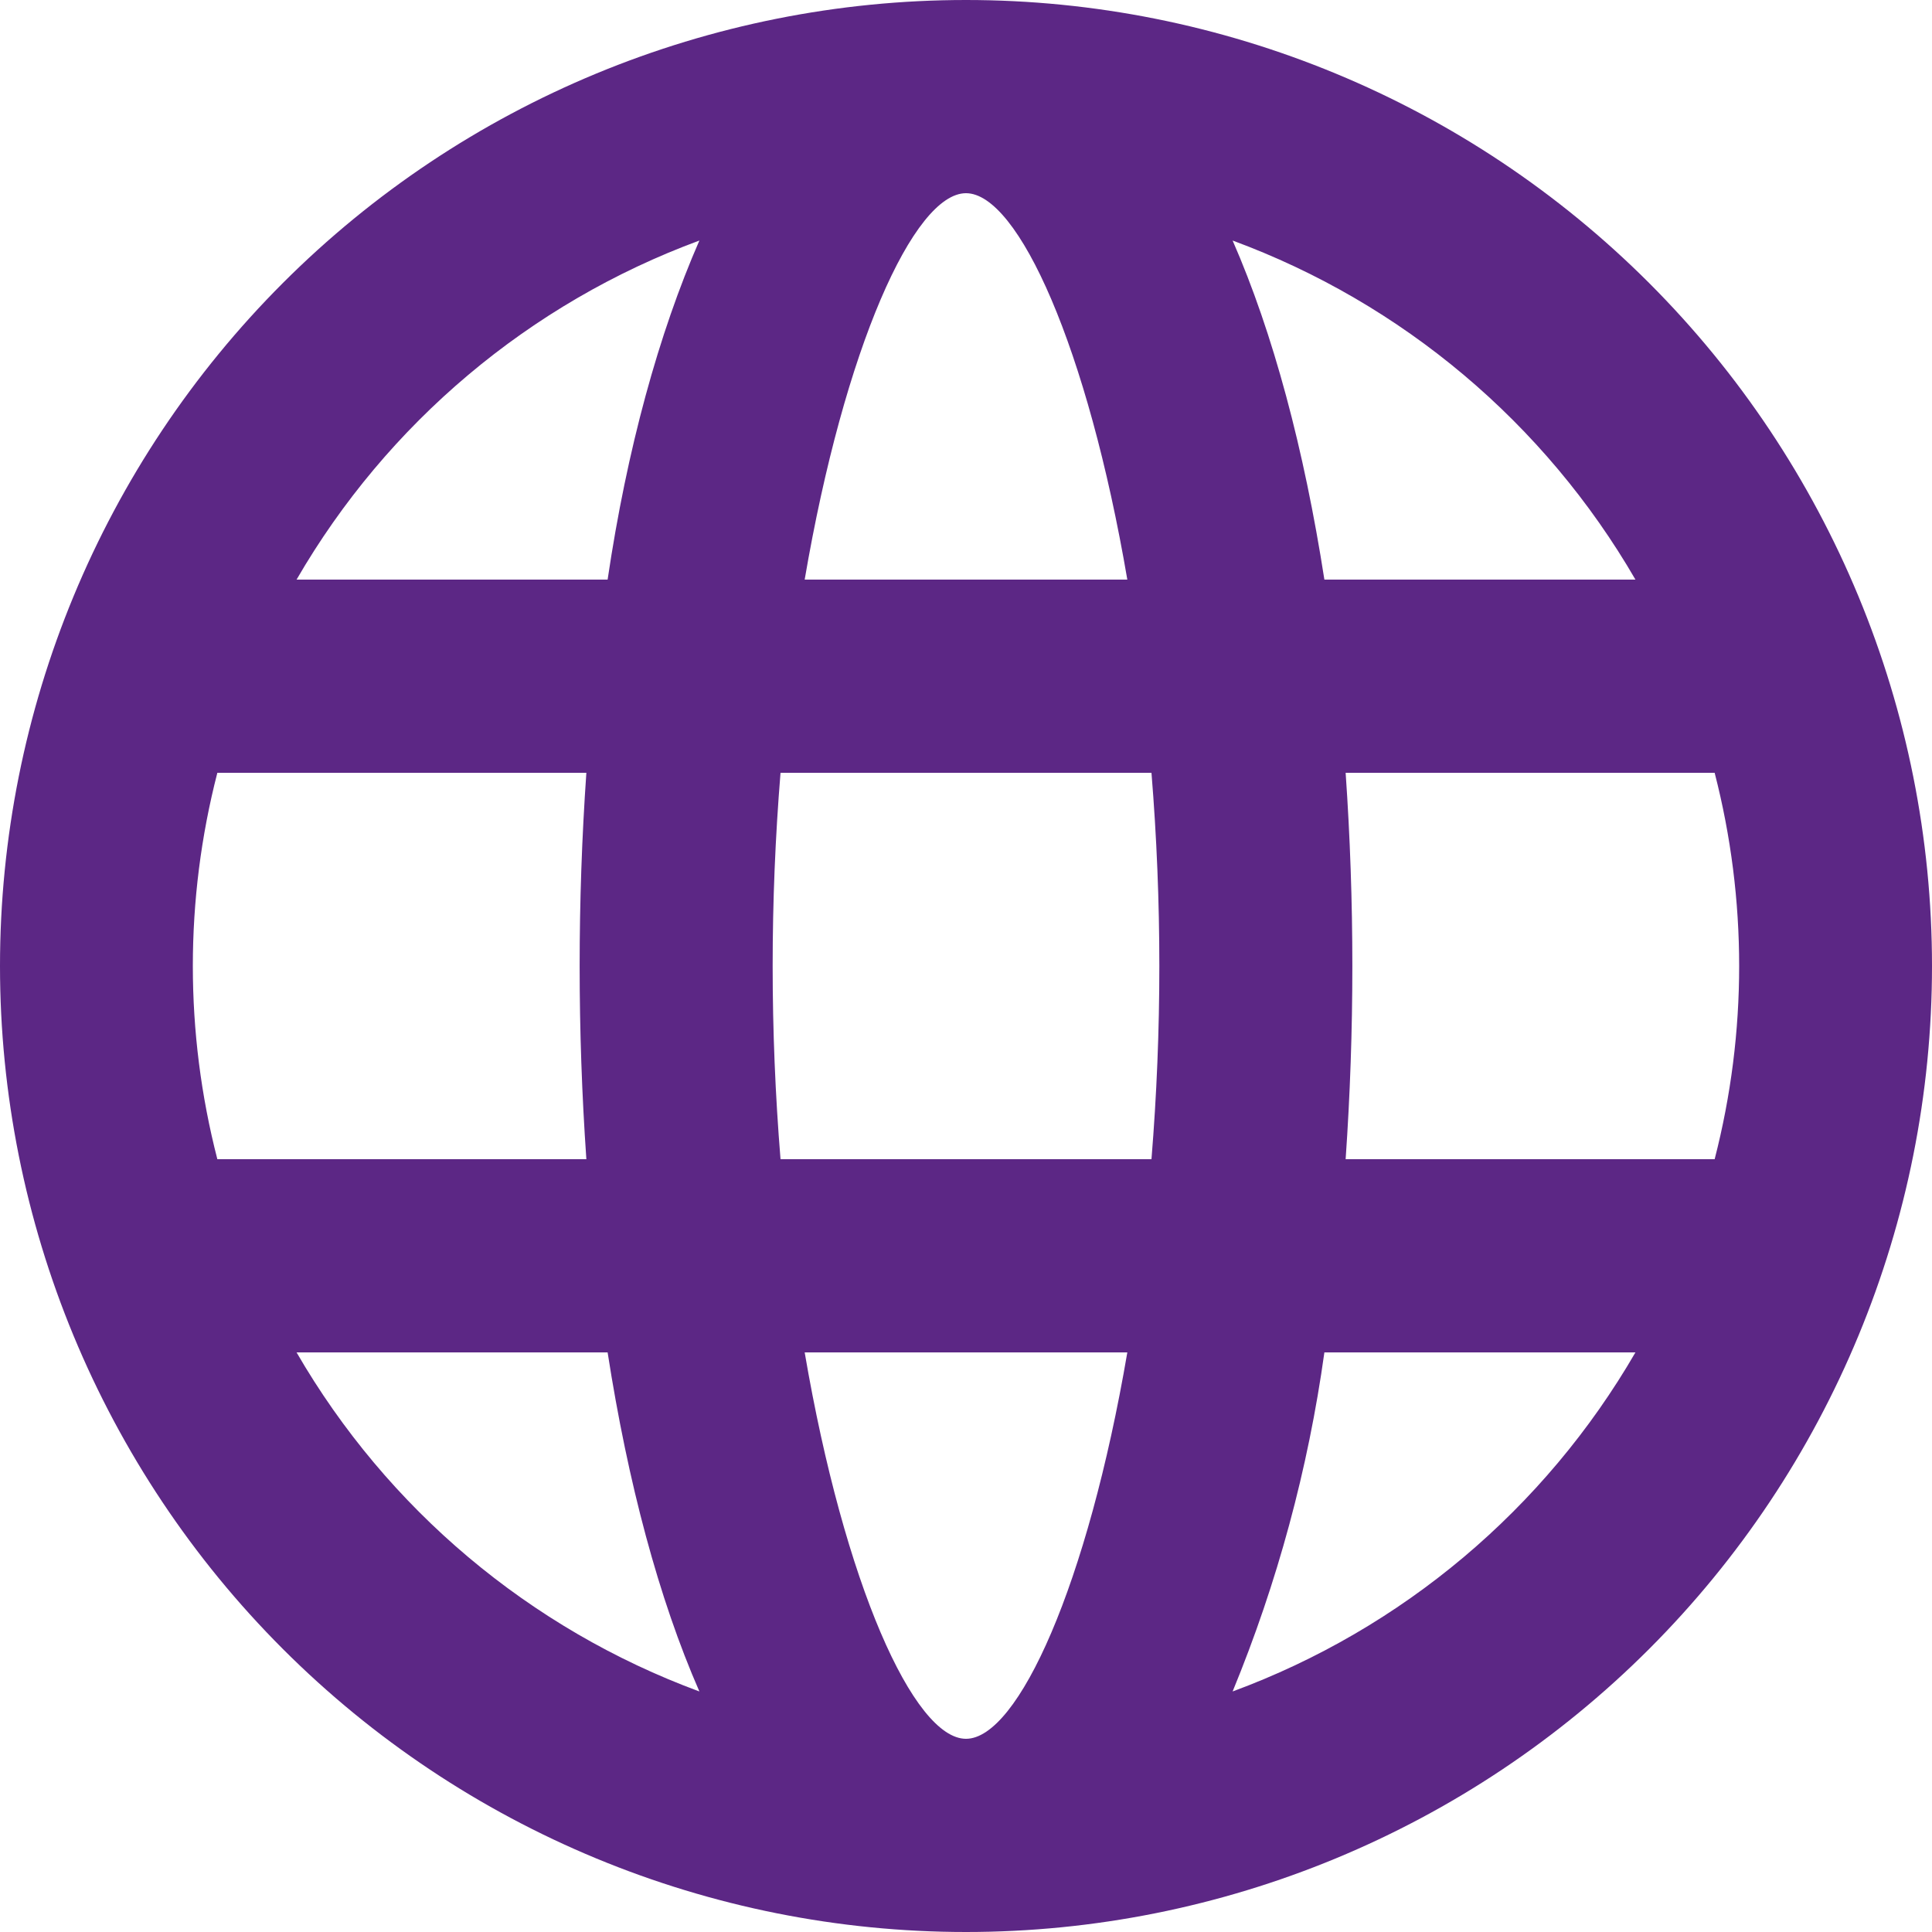 <svg width="60" height="60" viewBox="0 0 60 60" fill="none" xmlns="http://www.w3.org/2000/svg">
<path d="M30 60C22.044 60 14.413 56.839 8.787 51.213C3.161 45.587 0 37.956 0 30C0 22.044 3.161 14.413 8.787 8.787C14.413 3.161 22.044 0 30 0C37.956 0 45.587 3.161 51.213 8.787C56.839 14.413 60 22.044 60 30C60 37.956 56.839 45.587 51.213 51.213C45.587 56.839 37.956 60 30 60ZM53.25 36C54.265 32.064 54.265 27.936 53.25 24H41.79C42.068 27.995 42.068 32.005 41.79 36H53.25ZM50.79 42H41.13C40.627 45.616 39.67 49.154 38.28 52.53C43.55 50.586 47.975 46.861 50.79 42ZM24.24 36H35.76C36.086 32.007 36.086 27.993 35.76 24H24.24C23.914 27.993 23.914 32.007 24.24 36ZM24.99 42C26.22 49.2 28.38 54 30 54C31.62 54 33.78 49.2 35.01 42H24.99ZM6.75 36H18.21C17.932 32.005 17.932 27.995 18.21 24H6.75C5.735 27.936 5.735 32.064 6.75 36ZM9.21 42C12.025 46.861 16.45 50.586 21.72 52.53C20.46 49.65 19.5 46.05 18.87 42H9.21ZM50.79 18C47.975 13.139 43.55 9.414 38.28 7.47C39.54 10.35 40.5 13.95 41.13 18H50.79ZM24.99 18H35.01C33.78 10.8 31.62 6 30 6C28.38 6 26.22 10.8 24.99 18ZM9.21 18H18.87C19.47 13.95 20.46 10.35 21.72 7.47C16.45 9.414 12.025 13.139 9.21 18Z" fill="#5C2785"/>
</svg>
